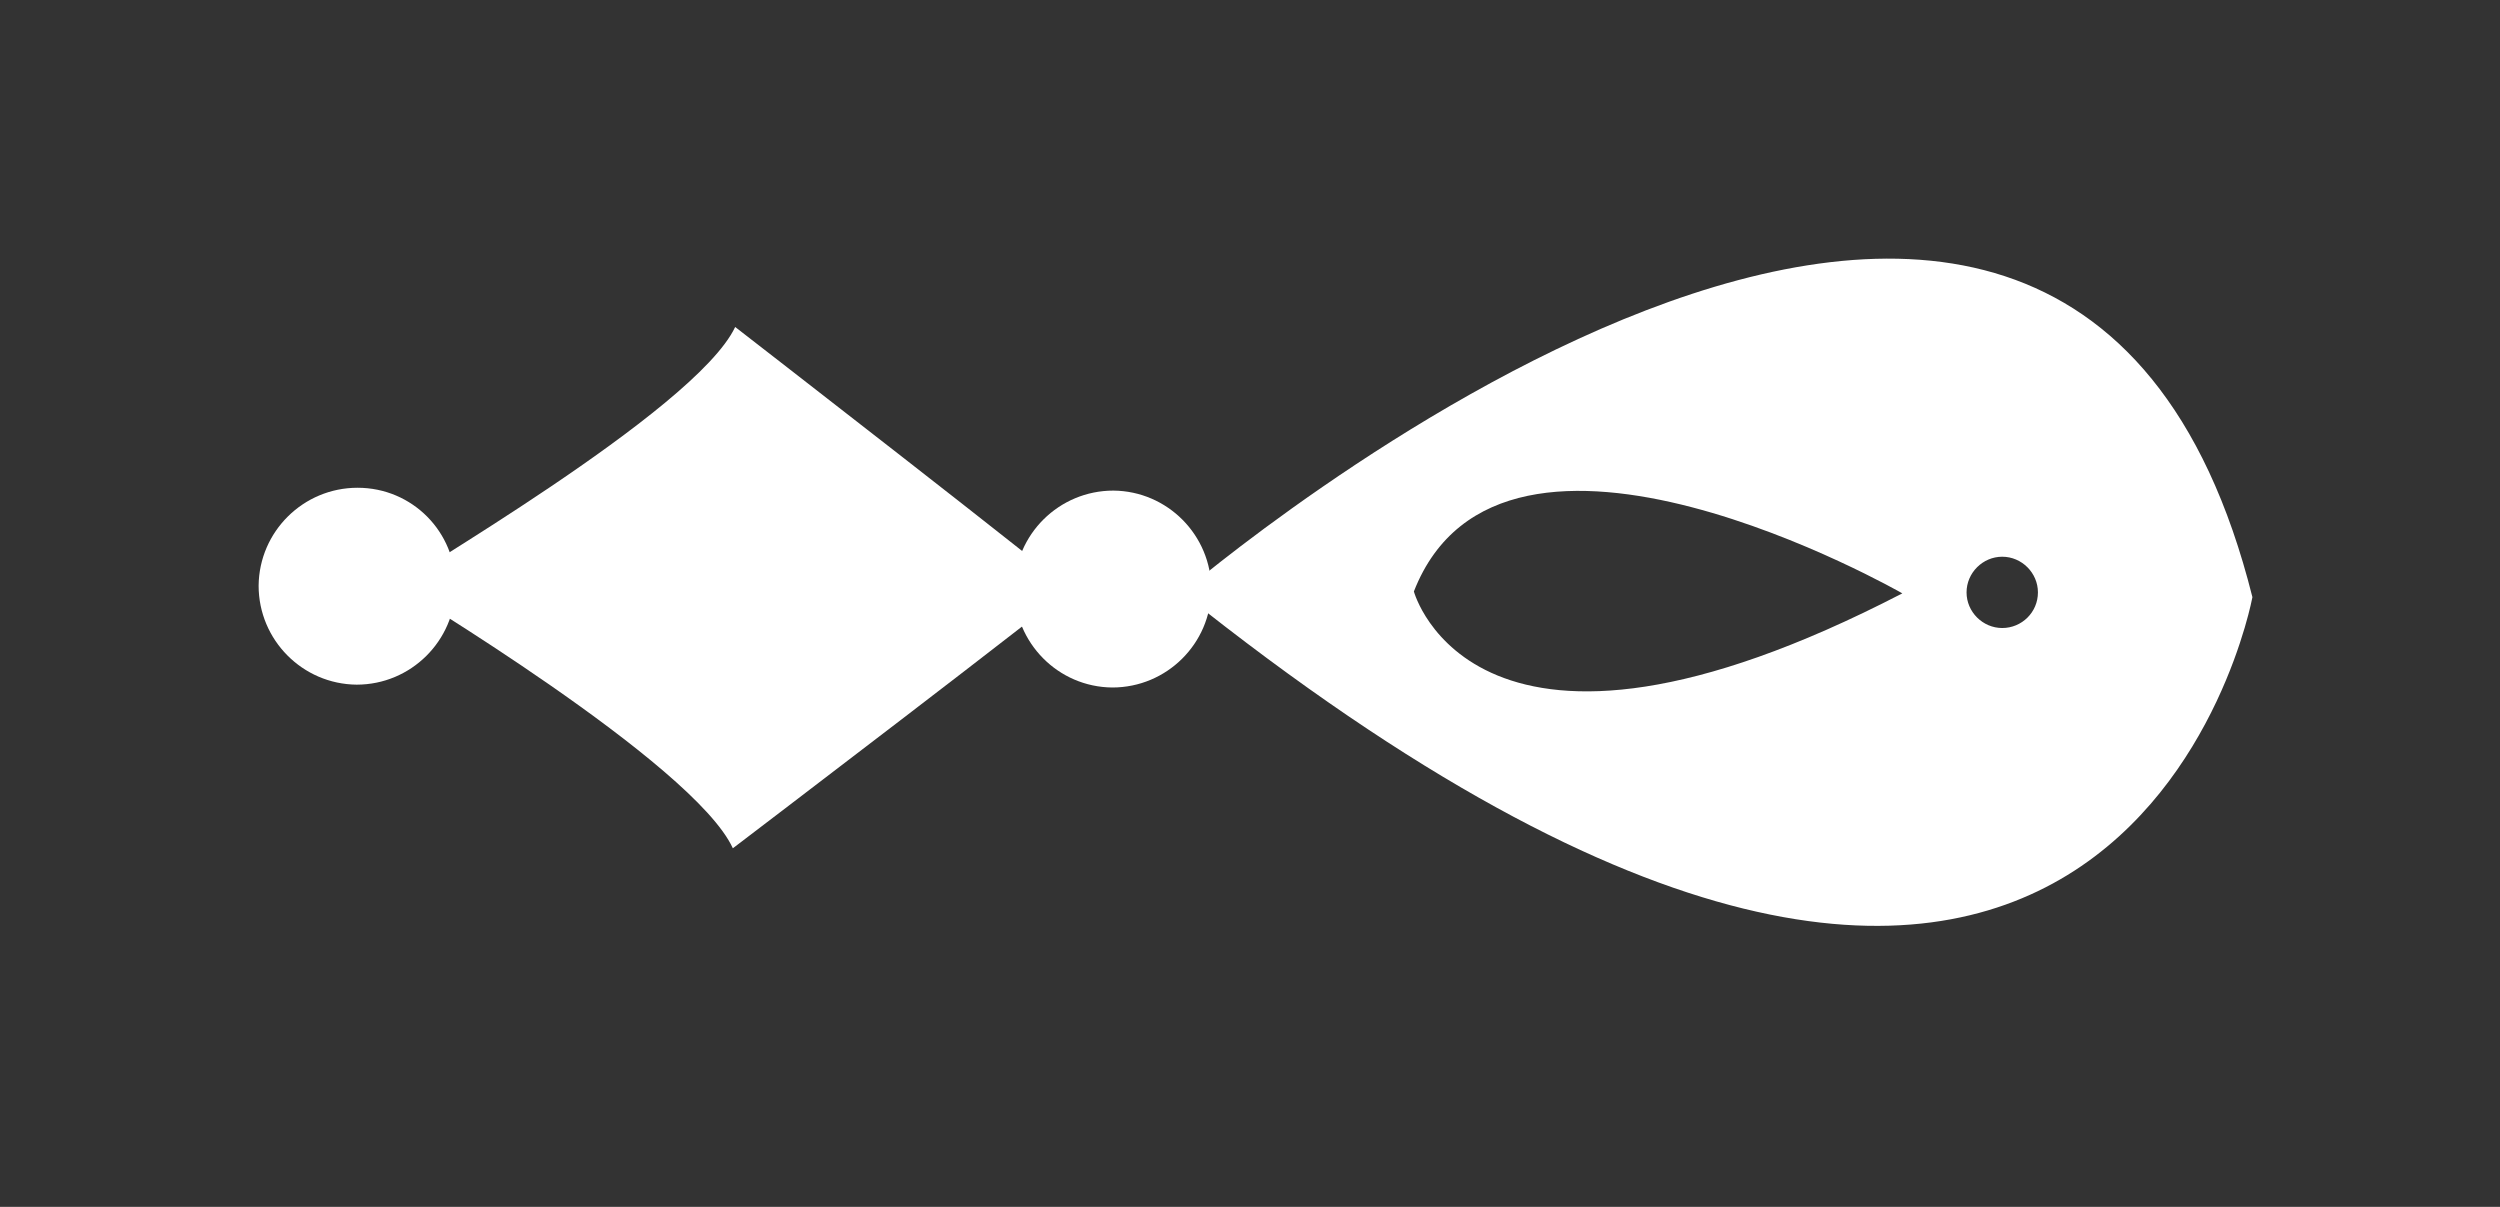 <svg width="29" height="14" viewBox="0 0 29 14" fill="none" xmlns="http://www.w3.org/2000/svg">
<rect x="0" y="0" width="29" height="14" fill="#333333" stroke="none"/>
<path d="M13.714 6.877C24.545 15.54 26.128 6.927 26.128 6.927C23.921 -1.879 13.714 6.877 13.714 6.877ZM23.226 7.285C23 7.285 22.812 7.098 22.812 6.872C22.812 6.645 23 6.458 23.226 6.458C23.452 6.458 23.64 6.645 23.64 6.872C23.64 7.103 23.452 7.285 23.226 7.285ZM22.067 6.883C17.102 9.454 16.401 6.861 16.401 6.861C17.433 4.223 22.067 6.883 22.067 6.883Z" fill="white"/>
<path d="M12.915 5.691C12.286 5.691 11.772 6.198 11.767 6.827C11.767 7.456 12.274 7.97 12.903 7.975C13.533 7.975 14.046 7.467 14.051 6.838C14.051 6.209 13.543 5.696 12.915 5.691Z" fill="white"/>
<path d="M4.148 5.658C3.519 5.658 3.006 6.165 3 6.794C3 7.423 3.508 7.936 4.137 7.942C4.766 7.942 5.279 7.434 5.284 6.805C5.29 6.171 4.782 5.658 4.148 5.658Z" fill="white"/>
<path d="M8.528 3.793C8.528 3.793 12.429 6.816 12.396 6.833C12.429 6.85 8.501 9.84 8.501 9.84C8.048 8.852 4.611 6.805 4.616 6.8C4.561 6.767 8.065 4.775 8.528 3.793Z" fill="white"/>
</svg>
